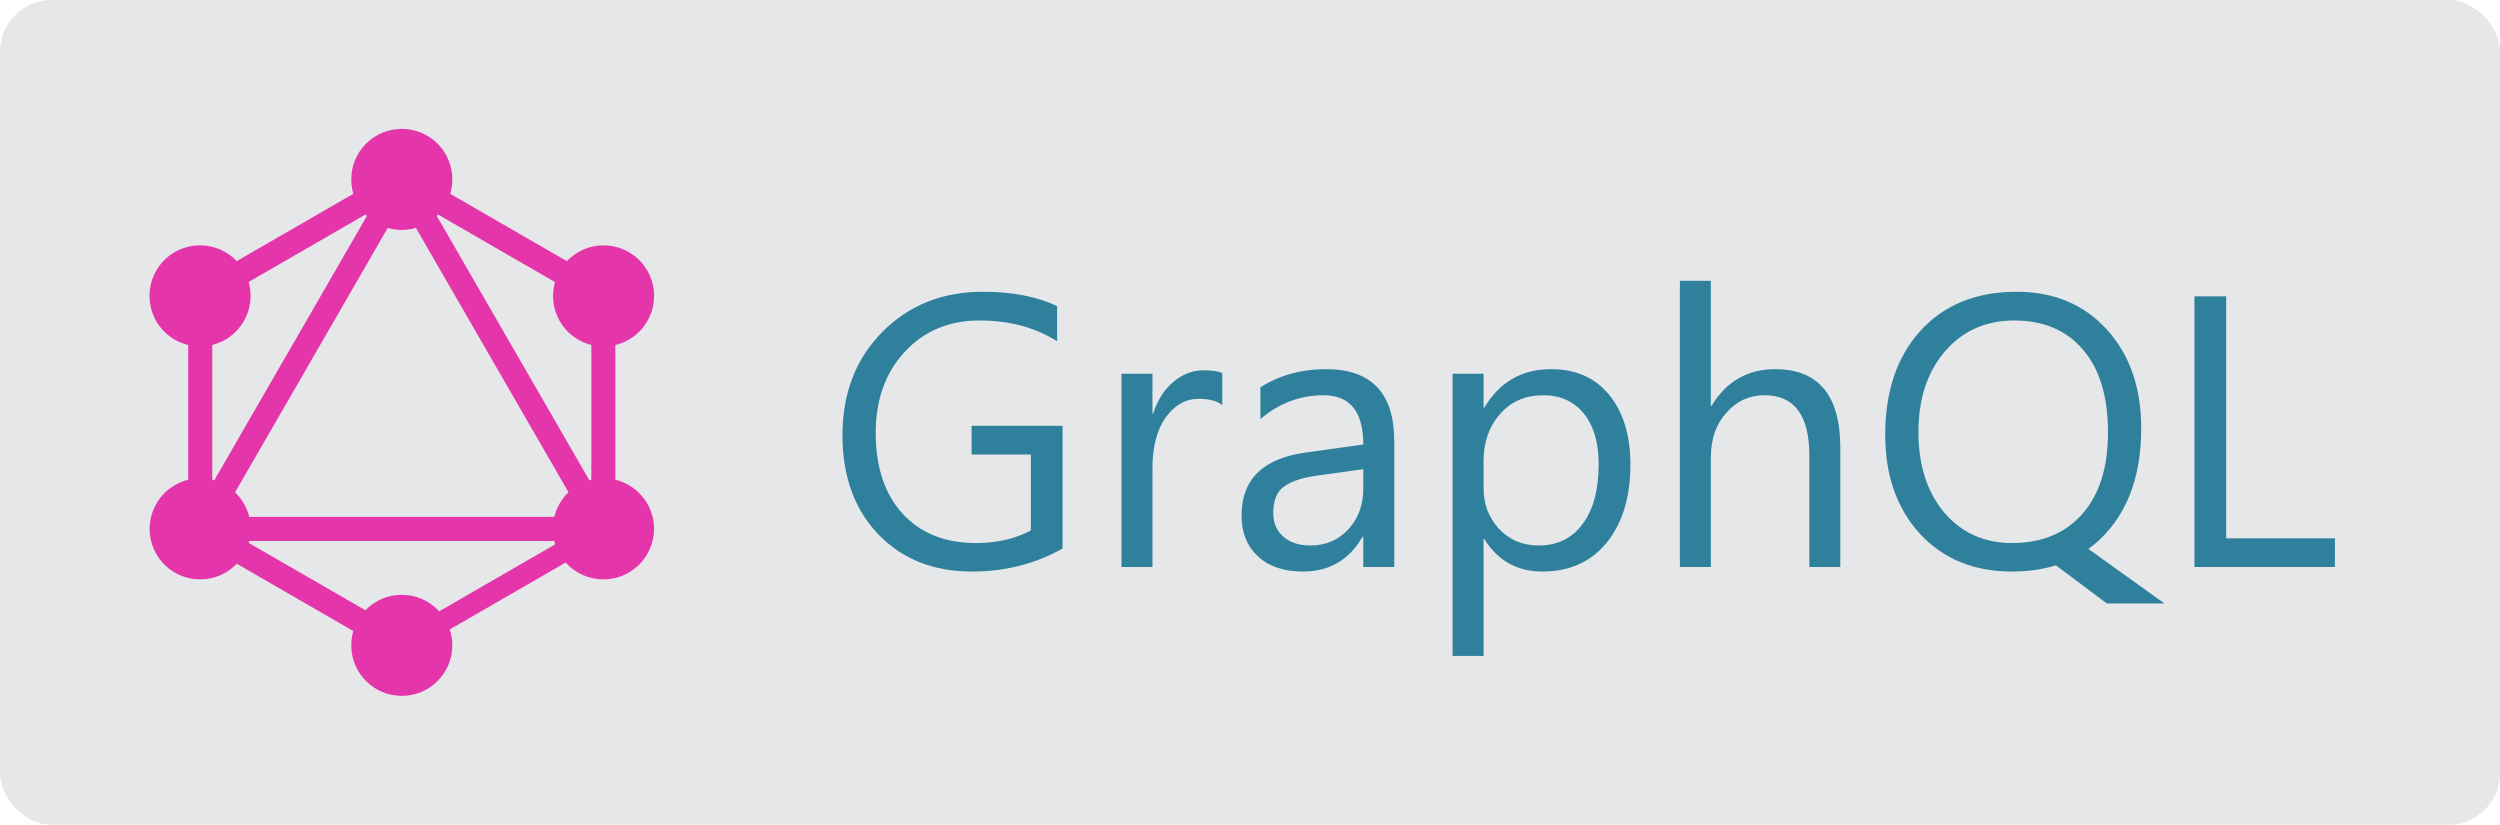 <svg width="97" height="32" viewBox="0 0 97 32" fill="none" xmlns="http://www.w3.org/2000/svg">
<rect width="97" height="32" rx="2" fill="#7F8995" fill-opacity="0.2"/>
<path d="M6.775 21.301L7.582 21.767L16.58 6.184L15.772 5.718L6.775 21.301Z" fill="#E535AB"/>
<path d="M24.584 20.056H6.59V20.989H24.584V20.056Z" fill="#E535AB"/>
<path d="M6.946 20.58L15.947 25.777L16.413 24.969L7.412 19.773L6.946 20.58Z" fill="#E535AB"/>
<path d="M14.765 7.036L23.765 12.233L24.232 11.425L15.231 6.229L14.765 7.036Z" fill="#E535AB"/>
<path d="M6.948 11.422L7.415 12.229L16.415 7.033L15.949 6.225L6.948 11.422Z" fill="#E535AB"/>
<path d="M14.602 6.184L23.599 21.768L24.407 21.301L15.41 5.718L14.602 6.184Z" fill="#E535AB"/>
<path d="M8.236 10.803H7.303V21.197H8.236V10.803Z" fill="#E535AB"/>
<path d="M23.876 10.803H22.944V21.197H23.876V10.803Z" fill="#E535AB"/>
<path d="M15.38 24.677L15.788 25.382L23.616 20.862L23.209 20.157L15.38 24.677Z" fill="#E535AB"/>
<path d="M25.112 21.5C24.573 22.438 23.371 22.758 22.433 22.219C21.494 21.68 21.174 20.477 21.713 19.539C22.253 18.601 23.455 18.281 24.393 18.82C25.337 19.365 25.657 20.562 25.112 21.5Z" fill="#E535AB"/>
<path d="M9.461 12.461C8.921 13.399 7.719 13.719 6.781 13.18C5.843 12.64 5.522 11.438 6.062 10.5C6.601 9.562 7.803 9.242 8.742 9.781C9.68 10.326 10 11.523 9.461 12.461Z" fill="#E535AB"/>
<path d="M6.067 21.5C5.528 20.562 5.848 19.365 6.787 18.82C7.725 18.281 8.921 18.601 9.466 19.539C10.006 20.477 9.685 21.674 8.747 22.219C7.803 22.758 6.607 22.438 6.067 21.5Z" fill="#E535AB"/>
<path d="M21.719 12.461C21.18 11.523 21.5 10.326 22.438 9.781C23.376 9.242 24.573 9.562 25.118 10.5C25.657 11.438 25.337 12.635 24.399 13.18C23.461 13.719 22.258 13.399 21.719 12.461Z" fill="#E535AB"/>
<path d="M15.59 27C14.506 27 13.629 26.124 13.629 25.039C13.629 23.955 14.506 23.079 15.59 23.079C16.674 23.079 17.551 23.955 17.551 25.039C17.551 26.118 16.674 27 15.59 27Z" fill="#E535AB"/>
<path d="M15.59 8.921C14.506 8.921 13.629 8.045 13.629 6.961C13.629 5.876 14.506 5 15.59 5C16.674 5 17.551 5.876 17.551 6.961C17.551 8.045 16.674 8.921 15.59 8.921Z" fill="#E535AB"/>
<path d="M41.228 21.282C40.174 21.878 39.002 22.176 37.713 22.176C36.214 22.176 35.001 21.692 34.073 20.726C33.15 19.759 32.688 18.48 32.688 16.888C32.688 15.262 33.201 13.929 34.227 12.889C35.257 11.844 36.56 11.321 38.138 11.321C39.28 11.321 40.24 11.507 41.016 11.878V13.24C40.166 12.703 39.161 12.435 37.998 12.435C36.822 12.435 35.857 12.84 35.105 13.65C34.353 14.461 33.977 15.511 33.977 16.8C33.977 18.128 34.327 19.173 35.025 19.935C35.723 20.691 36.67 21.07 37.867 21.07C38.687 21.07 39.398 20.906 39.998 20.579V17.635H37.698V16.521H41.228V21.282ZM47.425 15.716C47.215 15.555 46.912 15.474 46.517 15.474C46.004 15.474 45.574 15.716 45.227 16.199C44.886 16.683 44.715 17.342 44.715 18.177V22H43.514V14.5H44.715V16.045H44.744C44.915 15.518 45.176 15.108 45.528 14.815C45.879 14.517 46.273 14.368 46.707 14.368C47.02 14.368 47.259 14.402 47.425 14.471V15.716ZM54.097 22H52.896V20.828H52.867C52.344 21.727 51.575 22.176 50.56 22.176C49.812 22.176 49.227 21.978 48.802 21.582C48.382 21.187 48.172 20.662 48.172 20.008C48.172 18.606 48.997 17.791 50.648 17.561L52.896 17.247C52.896 15.972 52.381 15.335 51.351 15.335C50.447 15.335 49.632 15.643 48.904 16.258V15.027C49.642 14.559 50.491 14.324 51.453 14.324C53.216 14.324 54.097 15.257 54.097 17.122V22ZM52.896 18.206L51.087 18.455C50.53 18.533 50.11 18.672 49.827 18.873C49.544 19.068 49.402 19.417 49.402 19.92C49.402 20.286 49.532 20.586 49.791 20.821C50.054 21.05 50.403 21.165 50.838 21.165C51.434 21.165 51.924 20.957 52.31 20.543C52.701 20.123 52.896 19.593 52.896 18.953V18.206ZM57.591 20.916H57.562V25.45H56.36V14.5H57.562V15.818H57.591C58.182 14.822 59.046 14.324 60.184 14.324C61.15 14.324 61.905 14.661 62.447 15.335C62.989 16.004 63.26 16.902 63.26 18.03C63.26 19.285 62.955 20.291 62.344 21.048C61.734 21.8 60.899 22.176 59.839 22.176C58.868 22.176 58.118 21.756 57.591 20.916ZM57.562 17.891V18.939C57.562 19.559 57.762 20.086 58.162 20.52C58.567 20.95 59.08 21.165 59.7 21.165C60.428 21.165 60.997 20.887 61.407 20.33C61.822 19.773 62.029 19 62.029 18.008C62.029 17.173 61.836 16.519 61.451 16.045C61.065 15.572 60.542 15.335 59.883 15.335C59.185 15.335 58.623 15.579 58.199 16.067C57.774 16.551 57.562 17.159 57.562 17.891ZM71.404 22H70.203V17.679C70.203 16.116 69.622 15.335 68.46 15.335C67.874 15.335 67.381 15.562 66.981 16.016C66.58 16.465 66.38 17.044 66.38 17.752V22H65.179V10.896H66.38V15.745H66.409C66.985 14.798 67.806 14.324 68.87 14.324C70.56 14.324 71.404 15.342 71.404 17.378V22ZM78.069 22.176C76.585 22.176 75.391 21.685 74.488 20.704C73.594 19.722 73.147 18.445 73.147 16.873C73.147 15.179 73.604 13.831 74.517 12.83C75.435 11.824 76.678 11.321 78.245 11.321C79.69 11.321 80.857 11.81 81.746 12.786C82.635 13.763 83.079 15.04 83.079 16.617C83.079 18.331 82.625 19.686 81.717 20.682C81.502 20.921 81.272 21.126 81.028 21.297L83.98 23.414H81.746L79.769 21.934C79.251 22.095 78.685 22.176 78.069 22.176ZM78.157 12.435C77.054 12.435 76.158 12.832 75.469 13.628C74.781 14.424 74.436 15.469 74.436 16.763C74.436 18.052 74.771 19.095 75.44 19.891C76.114 20.677 76.99 21.07 78.069 21.07C79.222 21.07 80.13 20.694 80.794 19.942C81.458 19.19 81.79 18.138 81.79 16.785C81.79 15.394 81.468 14.322 80.823 13.57C80.179 12.813 79.29 12.435 78.157 12.435ZM90.594 22H85.144V11.497H86.375V20.887H90.594V22Z" fill="#2F809C"/>
</svg>
